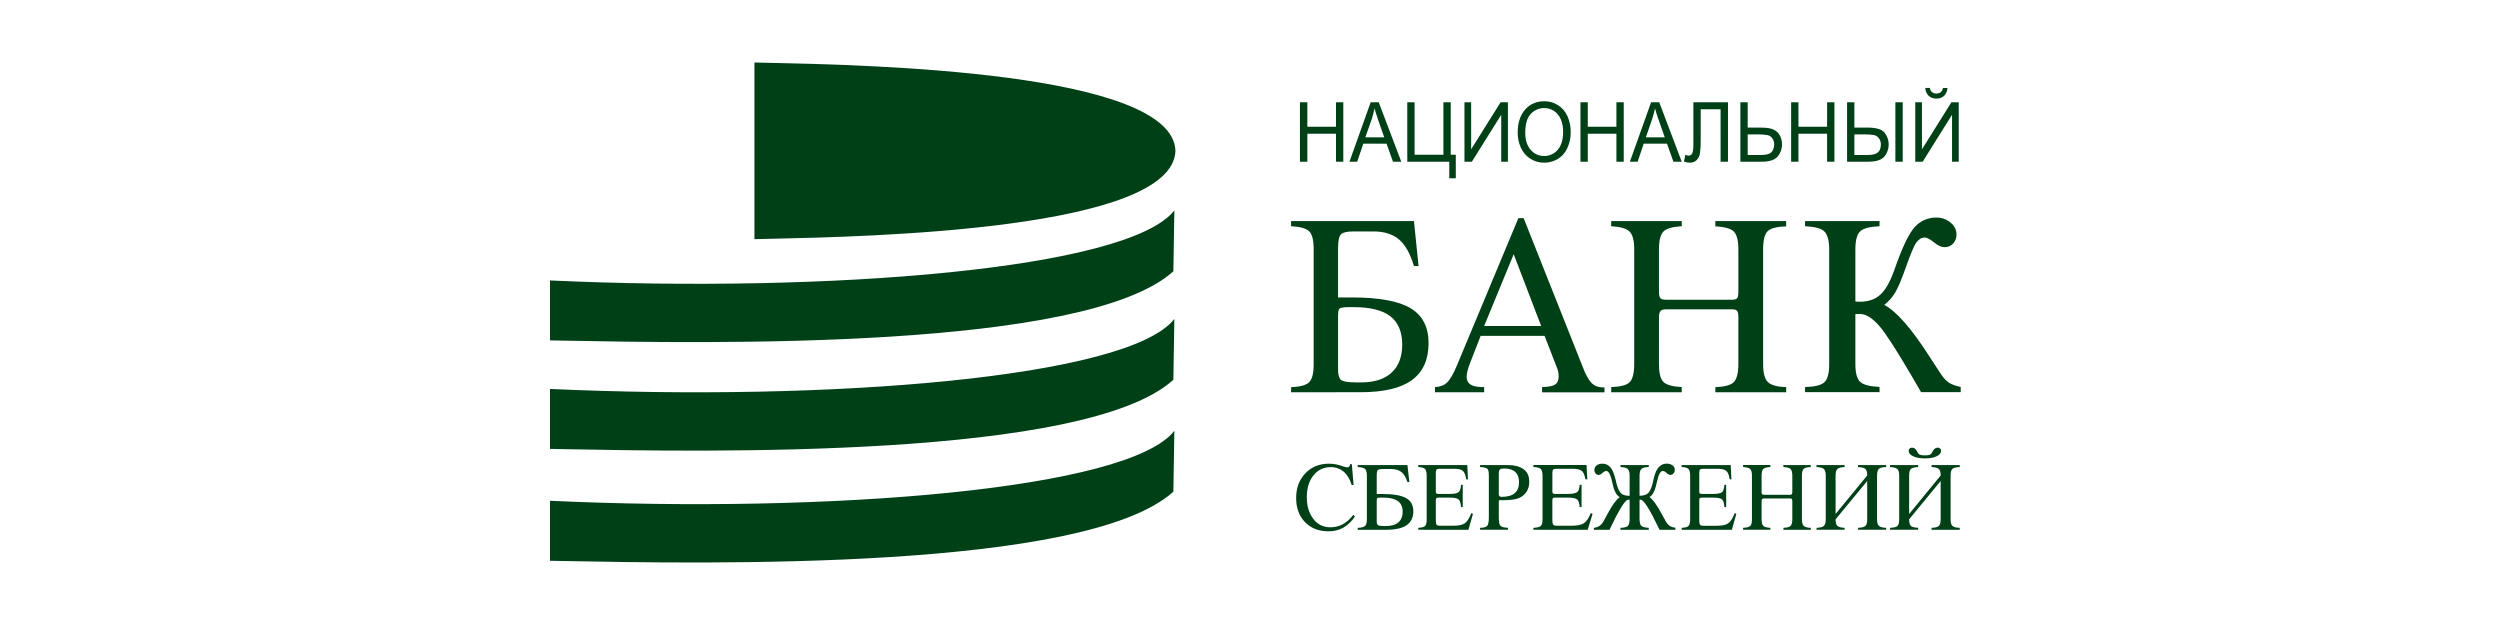 <svg xmlns="http://www.w3.org/2000/svg" viewBox="0 0 200 50">
	<path fill="#004017" d="M103.995 8.181v4.757h.593v-2.239h2.291v2.239h.585V8.181h-.585v1.96h-2.291V8.181h-.593Zm5.659 0-1.698 4.757h.621l.485-1.442h1.864l.513 1.442h.665l-1.807-4.757h-.643Zm1.084 2.803h-1.51l.491-1.397c.101-.299.181-.605.239-.915.079.261.18.592.318.993l.462 1.319Zm2.429-2.803h-.585v4.757h3.36v1.321h.521v-1.879h-.405V8.181h-.585v4.198h-2.306V8.181Zm4.524 0h-.535v4.757h.593l2.349-3.757v3.757h.535V8.181h-.585l-2.357 3.766V8.181Zm4.315.589c-.39.446-.592 1.064-.592 1.852-.001.409.084.815.252 1.188.161.361.422.669.752.884.333.216.723.327 1.12.319.378.002.751-.098 1.077-.29.338-.202.606-.504.766-.863.188-.405.282-.847.275-1.293.007-.439-.081-.874-.26-1.274-.159-.361-.42-.666-.752-.877-.33-.211-.714-.32-1.106-.314-.621 0-1.142.223-1.532.668Zm.448 3.215c-.289-.329-.434-.78-.434-1.352 0-.714.152-1.224.449-1.529.078-.083.166-.157.261-.22.071-.047.147-.087.226-.121.184-.079.382-.119.582-.118.284-.003.56.08.796.239.117.082.222.181.312.292.091.114.166.241.223.377.127.322.189.666.18 1.012 0 .611-.145 1.083-.426 1.415-.134.16-.301.287-.49.374-.189.086-.394.128-.602.124-.205.005-.408-.038-.595-.123-.085-.039-.165-.086-.24-.142-.09-.066-.171-.143-.242-.229Zm3.982-3.804v4.757h.586v-2.239h2.291v2.239h.586V8.181h-.586v1.96h-2.291V8.181h-.586Zm5.652 0-1.698 4.757h.621l.485-1.442h1.865l.513 1.442h.665l-1.8-4.757h-.651Zm1.092 2.803h-1.511l.484-1.397c.1-.3.183-.605.246-.915.038.137.084.294.141.471.05.158.109.333.177.522l.463 1.319Zm5.059-2.803h-2.768v3.352c0 .395-.036.651-.101.758-.014.024-.031.045-.05.065-.022.022-.048.042-.076.057-.052.028-.111.042-.17.039-.088-.006-.173-.033-.246-.08l-.109.558c.152.052.31.081.47.086.194.007.383-.062.527-.192.148-.146.245-.336.275-.542.053-.362.074-.728.065-1.093V8.74h1.591v4.198h.592V8.181Zm1.576 0h-.586v4.757h1.677c.636 0 1.077-.139 1.308-.416.229-.27.352-.615.347-.969.001-.133-.016-.266-.049-.394-.023-.09-.056-.178-.096-.263-.055-.121-.131-.23-.226-.321-.074-.073-.158-.134-.251-.182-.216-.123-.578-.185-1.069-.185h-1.055V8.181Zm1.069 4.218h-1.069v-1.648h.787c.269-.008.538.011.803.059.155.035.292.127.383.257.098.142.148.312.144.484.004.142-.024.281-.081.409-.03.067-.068.131-.114.19-.137.165-.419.248-.853.248Zm2.407-4.218v4.757h.585v-2.239h2.292v2.239h.585V8.181h-.585v1.96h-2.292V8.181h-.585Zm5.06 0h-.586v4.757h1.684c.636-.001 1.07-.139 1.301-.414.22-.266.343-.601.346-.948.005-.346-.11-.684-.324-.955-.217-.276-.673-.413-1.366-.413h-1.055V8.181Zm1.069 4.218h-1.069v-1.648h.787c.264-.008.528.01.788.055.157.036.296.126.39.257.105.145.158.32.152.499 0 .292-.079.504-.246.638-.166.133-.433.199-.802.199Zm2.797-4.218h-.586v4.757h.586V8.181Zm1.539 0h-.535v4.757h.593l2.35-3.757v3.757h.534V8.181h-.585l-2.357 3.766V8.181Zm2.046-1.143h-.368c-.018.128-.076.246-.167.336-.061.045-.13.076-.203.093-.056.013-.114.018-.173.014-.073.003-.145-.009-.211-.037-.044-.018-.084-.043-.121-.074-.057-.053-.102-.116-.133-.188-.02-.047-.034-.096-.041-.147h-.368c.012.116.036.221.07.315.048.128.117.234.204.317.172.151.395.229.622.218.226.012.446-.067.614-.218.164-.17.262-.393.275-.63ZM148.43 24.118c.044.007.094.01.144.013.051.003.137.006.232.006.674 0 1.216-.19 1.626-.571.419-.38.795-1.047 1.127-2.003.608-1.748 1.145-2.877 1.613-3.388.214-.247.48-.444.778-.576.191-.085.393-.143.599-.172.116-.016.232-.023.35-.021.415-.012.821.129 1.142.396.318.264.476.579.476.944.002.04.001.081-.002.121-.002.026-.005.051-.009.076l-.01.054-.013.057-.015.05c-.011.035-.024.07-.039.104-.024.053-.052.104-.084.153-.028.043-.06.084-.095.123-.05.054-.107.101-.168.142-.045.03-.093.056-.144.077-.054.023-.11.04-.166.052-.069.015-.138.021-.208.019-.122 0-.248-.028-.379-.085-.147-.064-.302-.165-.467-.301-.311-.257-.556-.385-.744-.385-.253 0-.47.131-.665.399-.195.268-.47.933-.846 1.999-.332.944-.614 1.61-.853 2.01-.226.378-.52.71-.867.979.976.522 2.166 1.877 3.57 4.065.427.657.752 1.155.976 1.494.224.324.441.551.658.684.217.132.52.241.91.323v.416h-3.172c-.504-.875-.956-1.648-1.359-2.316-.153-.255-.299-.496-.438-.721-.185-.3-.357-.573-.517-.82-.405-.628-.725-1.083-.961-1.363-.272-.321-.533-.567-.782-.739-.287-.197-.559-.296-.822-.296h-.188c-.032 0-.063.002-.093.005l-.095.011v3.983c0 .405.04.734.122.986.036.112.081.21.134.292.036.056.076.105.12.146.253.241.766.379 1.553.412l.008.416h-5.963v-.404c.774-.019 1.287-.145 1.547-.385.26-.241.384-.726.384-1.452V19.938c0-.696-.131-1.168-.384-1.419-.253-.251-.773-.385-1.547-.419v-.416h5.963l-.008.416c-.357.013-.659.048-.906.106-.283.068-.494.166-.633.296-.26.245-.39.719-.39 1.436v4.18Zm-29.698 1.96h4.561l-2.197-5.741-2.364 5.741Zm-3.932 5.305v-.416c.398-.013.723-.135.961-.363.239-.228.514-.696.803-1.392l4.907-11.761h.42l4.756 11.974c.076.2.154.378.232.536.156.316.314.548.468.698.087.084.183.151.29.203.179.087.386.13.621.13h.101v.396h-4.994v-.421c.299-.008.541-.034.729-.08.134-.033.241-.075.319-.128.188-.126.282-.346.282-.663-.001-.109-.013-.217-.036-.323-.008-.058-.021-.115-.036-.171-.014-.048-.031-.096-.051-.143l-1.005-2.589h-5.117l-.845 2.174c-.047.11-.088.223-.125.337-.029.093-.055.188-.078.283-.044.153-.068.312-.072.471 0 .284.102.492.311.626.07.045.154.083.25.113.193.061.437.092.725.092h.116v.416H114.8Zm-11.513 0 .007-.416c.06-.001.118-.004.175-.007.061-.004.12-.008.177-.013.076-.007.148-.015.217-.025.107-.015.207-.035.297-.058.078-.02.15-.043.216-.068.154-.06.276-.135.364-.225.238-.244.354-.72.354-1.419v-9.22c0-.713-.116-1.187-.354-1.425-.239-.237-.723-.369-1.453-.409v-.415h9.83l.368 3.602h-.368c-.297-.992-.694-1.701-1.193-2.127-.506-.429-1.193-.643-2.053-.643h-1.575c-.514 0-.846.072-1.005.218-.159.145-.246.529-.246 1.142v3.92h1.084c2.19 0 3.759.287 4.72.864.961.578 1.438 1.508 1.438 2.792 0 1.326-.448 2.312-1.337 2.959-.889.647-2.255.967-4.091.967l-5.572.006Zm3.758-1.778c0 .389.08.653.232.785.151.132.563.201 1.207.201h.39c.086 0 .17-.002.252-.005l.103-.005c.076-.004.149-.01.222-.017l.123-.015.04-.005.141-.021c.649-.108 1.172-.345 1.569-.711.564-.518.853-1.267.853-2.244 0-1.016-.318-1.772-.94-2.259-.621-.488-1.604-.737-2.927-.737h-.404c-.405 0-.651.036-.738.113-.087.076-.123.273-.123.603v4.316Zm21.856 1.362-.007.416 5.645-.004v-.416c-.745-.033-1.229-.172-1.467-.412-.239-.241-.355-.716-.355-1.425V25.374c0-.068.004-.131.011-.186.005-.045.013-.086.023-.124.006-.024.014-.046.022-.067.018-.046.041-.084.067-.114.04-.044.093-.077.161-.1.038-.013.081-.022.13-.028.042-.005.087-.008.136-.008h5.319c.18 0 .311.039.376.122.072.08.108.248.108.504v3.775c0 .406-.043.736-.126.989-.023.071-.049.136-.078.195-.048.095-.102.174-.164.238-.239.243-.73.376-1.468.396l-.007.416h5.667v-.416c-.73-.019-1.215-.155-1.467-.403-.253-.248-.376-.725-.376-1.435v-9.188c0-.734.123-1.215.369-1.452.124-.118.312-.209.563-.272.244-.062.547-.098.911-.107v-.425h-5.667v.425c.389.019.707.066.957.14.241.07.419.166.533.286.098.103.176.248.234.433.079.25.119.576.119.976v3.358c0 .271-.028.452-.093.541-.065.089-.196.135-.391.135h-5.304c-.039 0-.076-.001-.111-.004-.056-.004-.106-.012-.151-.022-.05-.012-.093-.028-.127-.048-.024-.014-.044-.03-.06-.047-.072-.079-.116-.248-.116-.504v-3.408c0-.716.123-1.191.362-1.429.154-.153.413-.266.774-.337l.12-.022c.169-.027.357-.047.566-.058v-.415h-5.645v.415c.738.04 1.236.181 1.475.429.246.248.368.72.368 1.416v9.185c0 .716-.122 1.192-.354 1.435-.232.244-.73.376-1.482.403Zm-20.511 10.353-.116-.135c-.122.15-.244.282-.365.397-.168.157-.335.28-.503.369-.308.159-.65.238-.997.232-.18.003-.358-.024-.528-.079-.077-.025-.153-.056-.226-.092-.234-.117-.436-.289-.59-.501-.222-.287-.373-.627-.454-1.022-.044-.221-.067-.46-.067-.716 0-.715.174-1.292.528-1.736.162-.212.371-.383.611-.498.24-.116.504-.173.77-.167.379-.012.75.117 1.04.363.289.245.499.601.643 1.071h.153l-.145-1.677h-.137c.003.069-.021.137-.066.19-.016.017-.035.031-.056.043l-.023.011c-.03.013-.062.019-.094.019-.179-.037-.356-.087-.528-.15-.053-.017-.107-.034-.162-.048l-.061-.015-.071-.016-.095-.019c-.174-.033-.351-.05-.529-.05-.183 0-.359.015-.528.044-.28.048-.538.137-.774.267-.048.026-.094.054-.14.083-.049.031-.096.065-.143.1-.108.082-.211.174-.308.276-.491.517-.737 1.168-.737 1.969s.231 1.447.708 1.935c.47.49 1.099.735 1.886.735.411.007.817-.093 1.178-.29.375-.218.693-.524.926-.891Zm.224 1.062.007-.156c.289-.008.484-.058.585-.151.064-.058.104-.149.126-.275.013-.075.019-.162.019-.261v-3.484c0-.1-.007-.187-.021-.262-.023-.128-.065-.22-.124-.277-.05-.048-.13-.084-.239-.11-.096-.023-.215-.038-.353-.045v-.158h3.982l.152 1.362h-.152c-.123-.375-.282-.643-.484-.804-.203-.161-.485-.239-.831-.239h-.637c-.209 0-.339.027-.411.084-.019.014-.034.034-.046.06-.005.011-.01.023-.014.036-.026.076-.035.188-.035.336v1.482h.434c.889 0 1.525.108 1.915.327.391.219.579.57.579 1.055 0 .22-.035.416-.105.587-.089.218-.235.395-.437.532-.362.243-.911.363-1.656.363l-2.254-.002Zm1.524-.672c0 .145.029.246.095.296.064.051.224.077.484.077h.159c.433 0 .766-.098.997-.295.224-.195.34-.478.34-.848 0-.155-.021-.295-.063-.418-.062-.181-.169-.327-.32-.436-.099-.072-.218-.13-.36-.174-.05-.016-.103-.03-.158-.042-.077-.017-.159-.03-.245-.04-.127-.015-.266-.022-.415-.022h-.167c-.166 0-.26.014-.296.042-.036.029-.051.104-.051.229v1.631Zm3.325.515v.156l4.011.003.362-1.27-.13-.072c-.159.416-.332.691-.52.821-.188.131-.499.197-.925.197h-1.07c-.13.001-.217-.027-.26-.082-.008-.01-.015-.022-.021-.036l-.011-.027c-.008-.025-.015-.056-.02-.091-.009-.059-.014-.133-.014-.22v-1.547c0-.112.022-.182.044-.208.022-.026.079-.04.166-.04H116c.15 0 .278.009.384.027.144.025.248.067.31.126.108.102.166.303.188.602h.137v-1.777h-.137c-.022.285-.072.474-.181.575-.108.101-.339.151-.701.151h-.918c-.041 0-.075-.003-.103-.008-.039-.008-.065-.021-.077-.039l-.011-.024-.01-.03c-.015-.047-.02-.098-.016-.147v-1.396l.001-.05c.001-.038.004-.071.007-.101.005-.041.013-.074.022-.101.005-.013.01-.024.016-.034l.009-.012.011-.011c.021-.019.053-.034.097-.043.015-.004.031-.006.048-.008.036-.004.076-.006.122-.006h1.156c.333 0 .557.058.687.176.122.117.21.34.261.669h.137l-.058-1.145h-3.918v.158c.275.015.456.069.542.16.087.091.13.269.13.534v3.484c0 .118-.007.218-.022.301-.019.107-.052.185-.1.234-.087.088-.268.137-.55.151Zm6.44-2.723c-.009.068.01.137.051.193.051.04.115.059.18.053.463 0 .809-.097 1.041-.291.07-.059.129-.126.178-.203.03-.047.056-.097.078-.15.014-.034.027-.068.037-.104.016-.052.028-.107.036-.165.012-.078.018-.16.018-.248 0-.151-.017-.287-.052-.408-.049-.17-.133-.31-.251-.421-.195-.185-.499-.279-.897-.279-.158 0-.274.026-.332.079-.058.052-.087.172-.087.363v1.582Zm-1.496 2.879v-.156c.297-.006.485-.058.571-.16.087-.103.13-.33.13-.685v-3.361c0-.09-.005-.17-.014-.238-.005-.037-.012-.07-.019-.101-.015-.057-.034-.103-.058-.139-.012-.018-.025-.033-.039-.045-.055-.049-.156-.084-.297-.107-.079-.013-.17-.022-.274-.027v-.158h2.175c.579 0 1.012.114 1.316.34.108.081.195.175.263.282.026.043.05.087.07.134.017.04.032.08.045.123l.013.044c.007.029.014.057.02.086.007.036.013.074.017.112.008.069.013.141.013.216.01.302-.076.599-.246.849-.094.13-.209.24-.34.327-.113.075-.237.133-.368.172-.166.048-.335.081-.506.097-.257.024-.516.035-.773.031-.015 0-.03-.001-.044-.004l-.029-.004c-.058 0-.094.009-.108.026-.019.038-.027.081-.022.123v1.234c0 .345.043.568.13.667.087.099.289.153.607.163v.156l-2.233.001Zm4.265-.156v.156l4.343.003.39-1.27-.137-.072c-.089.214-.182.39-.279.529-.091.131-.186.229-.285.292-.203.131-.535.197-.997.197h-1.164c-.091 0-.159-.011-.21-.033-.029-.013-.053-.029-.071-.05-.051-.054-.073-.179-.073-.374v-1.547c0-.112.015-.181.043-.208.058-.033.123-.047.188-.04h.998c.39 0 .65.051.759.153.108.102.18.303.195.602h.152v-1.777h-.152c-.009.163-.033.296-.075.398-.01.024-.021.046-.032.067l-.022.035-.013.018c-.016.022-.034.041-.053.058-.116.1-.369.151-.759.151h-.991c-.068 0-.119-.006-.155-.019-.012-.004-.023-.009-.032-.015-.006-.004-.011-.008-.015-.013-.03-.063-.042-.133-.036-.202v-1.396c0-.168.029-.27.073-.309.043-.039.144-.057.288-.057h1.258c.354 0 .6.059.737.176.012.011.024.022.036.034l.033.038c.033.042.063.092.09.149.056.117.098.267.131.448h.151l-.065-1.145h-4.249v.158c.148.008.275.025.376.052.099.026.173.063.216.108.087.091.138.269.138.534v3.484c0 .269-.044.448-.138.536-.094.088-.289.137-.592.151Zm8.492-2.567h.028c.283 0 .5-.066.644-.197.03-.027.059-.059.086-.096.048-.064.093-.144.135-.238.05-.112.097-.245.14-.4l.066-.296c.093-.419.201-.719.317-.897.082-.133.194-.246.325-.33.128-.074.272-.112.42-.112.169-.008.337.039.477.135.016.012.031.024.046.038l.015.015.02.023c.02.024.038.052.052.081.032.062.048.131.047.201l.001.023-.002.031c-.004.035-.011.069-.023.102-.008.019-.017.038-.027.055-.016.029-.035.055-.057.079-.029.037-.067.067-.109.087-.043.02-.09.03-.137.03-.086 0-.188-.052-.303-.157-.08-.09-.191-.146-.311-.157-.084 0-.162.064-.235.191-.078.137-.15.347-.213.631l-.047.201c-.02.086-.037.159-.055.219-.042.187-.113.367-.209.533-.071.128-.173.234-.296.31.289.216.614.666.976 1.349.137.258.245.452.325.585.075.147.184.274.317.37.021.013.042.025.063.036l.054.026.055.023.066.023c.071.022.144.036.218.043v.165h-1.265c-.017-.038-.036-.074-.058-.11-.73-1.532-1.214-2.299-1.46-2.299h-.086v1.557l.001.077.003.049c.005.075.015.14.03.197.024.095.061.166.11.214.094.092.296.145.593.157v.157h-2.262v-.157c.086-.002.163-.008.232-.017.128-.018.227-.047.298-.089.02-.012.039-.025.055-.039.094-.091.145-.273.145-.548v-1.56h-.109c-.119 0-.299.193-.542.58-.127.203-.27.458-.431.767-.13.248-.27.529-.422.846l-.1.218h-1.258v-.157c.159-.014.313-.066.447-.152.135-.098.246-.224.326-.37.072-.132.181-.326.318-.585.362-.683.686-1.132.976-1.348-.126-.079-.229-.186-.304-.315-.096-.167-.166-.348-.21-.536-.029-.102-.057-.243-.1-.42-.054-.24-.114-.428-.179-.563-.082-.172-.173-.259-.27-.259-.12.011-.231.067-.311.157-.055.05-.107.088-.155.114-.054.029-.103.043-.148.043-.047.001-.093-.008-.136-.028-.043-.019-.08-.049-.11-.085-.068-.079-.104-.18-.101-.284 0-.031.003-.061.008-.09.008-.04.02-.077.039-.114.031-.063.077-.118.134-.16.136-.098.302-.146.469-.137.125-.002.249.025.362.08.115.057.216.14.296.241.152.184.282.518.398.996.028.146.058.257.079.329.094.353.217.594.355.726.023.023.049.043.077.061l.039.024.047.024c.025.011.051.022.079.031.115.038.252.057.407.057h.03v-1.607c0-.059-.003-.114-.008-.165l-.008-.065c-.004-.026-.009-.05-.014-.073-.025-.102-.063-.18-.115-.232-.051-.051-.134-.089-.245-.116-.093-.022-.208-.036-.34-.042v-.158h2.262v.158c-.297.01-.492.059-.586.151-.019.019-.036.04-.051.066-.018.029-.034.064-.048.102-.033.096-.052.22-.052.375v1.603Zm8.283 2.567v.156h2.182v-.156c-.131-.005-.241-.018-.331-.041-.109-.026-.188-.066-.24-.116-.087-.091-.13-.271-.13-.539v-1.418c-.007-.065.009-.13.043-.185.023-.019.049-.034.079-.043.028-.008.058-.011.087-.008h2.06c.072 0 .123.015.145.045.036.057.051.124.043.191v1.427c0 .266-.051.444-.144.537-.058.057-.152.098-.282.123-.08.015-.174.024-.282.028l-.007.157h2.19v-.157c-.282-.008-.47-.059-.564-.153-.094-.093-.144-.274-.144-.542v-3.472c0-.278.05-.46.144-.55.094-.089.282-.138.564-.145v-.161h-2.19v.161c.062.004.121.008.174.015.023.003.045.006.066.01l.048.008c.138.027.235.07.29.128.086.092.137.269.137.532v1.269c.006.07-.007.141-.036.205-.02.019-.044.034-.07.043-.026.008-.054.012-.082.008h-2.053c-.061.008-.123-.008-.173-.046-.022-.035-.036-.074-.042-.114l-.003-.037c0-.013 0-.026.002-.04v-1.288c0-.271.043-.451.137-.54.094-.089.282-.142.564-.157v-.158h-2.182v.158c.183.011.33.037.436.08.056.022.101.05.134.082.094.093.138.272.138.535v3.472c0 .271-.036.45-.131.542-.093.092-.282.142-.577.153Zm5.875.156.007-.156c.297-.011.492-.061.586-.153.057-.056.098-.143.121-.262.006-.03.011-.062.015-.097.006-.055.009-.116.009-.181v-3.473c0-.263-.051-.442-.145-.535-.094-.093-.296-.145-.593-.162v-.158h2.248v.158c-.289.015-.484.068-.578.157-.094.089-.145.271-.145.54v3.06l2.53-3.081-.002-.06-.003-.057-.005-.065c-.005-.04-.011-.076-.019-.11-.012-.048-.026-.091-.044-.128-.011-.022-.023-.042-.036-.06-.011-.015-.023-.029-.036-.04-.02-.02-.045-.037-.075-.052-.027-.014-.057-.026-.091-.038-.107-.035-.25-.056-.426-.064v-.161h2.254v.161c-.288.007-.484.056-.585.145-.045.043-.08.107-.105.194-.026.093-.04.211-.04.355v3.473c0 .267.051.447.153.541.1.093.289.145.577.153v.156h-2.254v-.156c.296-.008.491-.058.592-.151.102-.093.145-.271.145-.536v-3.06l-2.53 3.07c0 .26.051.435.145.523.053.049.135.086.249.113.089.021.199.034.329.04v.156h-2.248Zm5.883-.157v.157h2.248v-.157c-.296-.013-.498-.064-.585-.152-.087-.088-.138-.263-.138-.524l2.523-3.07v3.061c0 .264-.051.443-.145.536-.048.047-.121.083-.22.108-.097.024-.219.038-.365.042v.157h2.255v-.157c-.289-.007-.484-.059-.586-.152-.101-.093-.144-.275-.144-.541v-3.472c0-.277.043-.46.144-.549.03-.029.07-.052.12-.073l.053-.018c.103-.032.241-.05.413-.054v-.161h-2.255v.161c.296.012.484.063.585.153.058.052.098.131.12.238.008.036.013.075.018.117.005.05.007.105.007.165l-2.523 3.081v-3.059c0-.269.037-.451.138-.541.039-.035.093-.064.161-.088.106-.037.247-.06.424-.068v-.158h-2.248v.158c.297.017.485.068.586.162.101.093.144.272.144.535v3.472c0 .107-.007.2-.021.279-.004.026-.01.051-.016.074-.023.082-.056.145-.1.188-.093.092-.289.142-.593.152Zm2.169-6.101c-.102-.207-.239-.31-.412-.31-.036-.002-.072.003-.105.015-.034.013-.065.032-.09.057-.026.026-.045.057-.057.09-.013.034-.018.07-.016.106 0 .168.123.31.362.421.196.093.447.147.743.164.063.004.129.005.196.005.383 0 .694-.056.932-.169.239-.112.355-.253.355-.421v-.034l-.006-.035-.01-.037c-.012-.034-.031-.064-.057-.09-.009-.009-.019-.017-.03-.025-.017-.013-.036-.023-.056-.031-.018-.007-.036-.012-.055-.015l-.02-.001c-.008-.001-.018-.001-.027-.001-.173 0-.317.105-.419.314l-.018.041-.01.019c-.019.041-.044.079-.075.111-.03.032-.066.059-.106.08-.128.041-.264.059-.398.05-.139.009-.278-.008-.412-.05-.08-.041-.144-.108-.181-.191-.007-.013-.014-.033-.028-.063Zm-18.842 6.258.007-.156c.275-.013.455-.063.542-.151.028-.029.052-.067.071-.115.014-.035.025-.075.034-.119.017-.083.025-.183.025-.301v-3.484c0-.265-.044-.444-.13-.534-.087-.091-.267-.145-.549-.16v-.158h3.924l.058 1.145h-.137c-.051-.329-.138-.552-.268-.669-.13-.117-.354-.176-.679-.176h-1.156c-.138 0-.224.018-.268.057-.023.021-.041.06-.051.118-.009.05-.014.113-.014.191v1.396c-.007.068.002.138.029.202.029.031.086.047.188.047h.911c.361 0 .599-.05.701-.151.035-.035.065-.08.091-.136.015-.033.028-.069.039-.109.015-.05.027-.107.035-.169.007-.05.013-.103.015-.161h.144v1.777h-.144c-.014-.299-.079-.5-.18-.602-.102-.103-.34-.153-.701-.153h-.918c-.061-.006-.122.008-.174.04-.031.065-.043.137-.036.208v1.547c0 .193.021.318.065.374.022.028.055.049.099.063.025.008.054.013.085.016.024.002.049.004.076.004h1.07c.426 0 .73-.066.918-.197.104-.073.204-.19.301-.352.078-.128.153-.285.227-.469l.123.072-.355 1.27-4.018-.003ZM61.749 19.101c7.64-.165 32.085-.692 32.287-7.034-.202-6.344-24.668-6.87-32.297-7.035-.556-.012-1.022-.022-1.383-.032v14.134c.363-.011.833-.021 1.393-.033ZM44 27.232v-4.796c22.123 1.018 46.249-.866 49.949-5.603l-.08 4.87c-7.001 6.347-37.354 5.767-48.965 5.545L44 27.232Zm0 3.883v4.796l.907.018c11.614.222 41.962.801 48.962-5.545l.08-4.869C90.249 30.25 66.123 32.133 44 31.115Zm0 13.746v-4.798c22.123 1.021 46.249-.862 49.949-5.598l-.08 4.869c-7.001 6.347-37.349 5.767-48.962 5.545L44 44.861Z"/>
</svg>